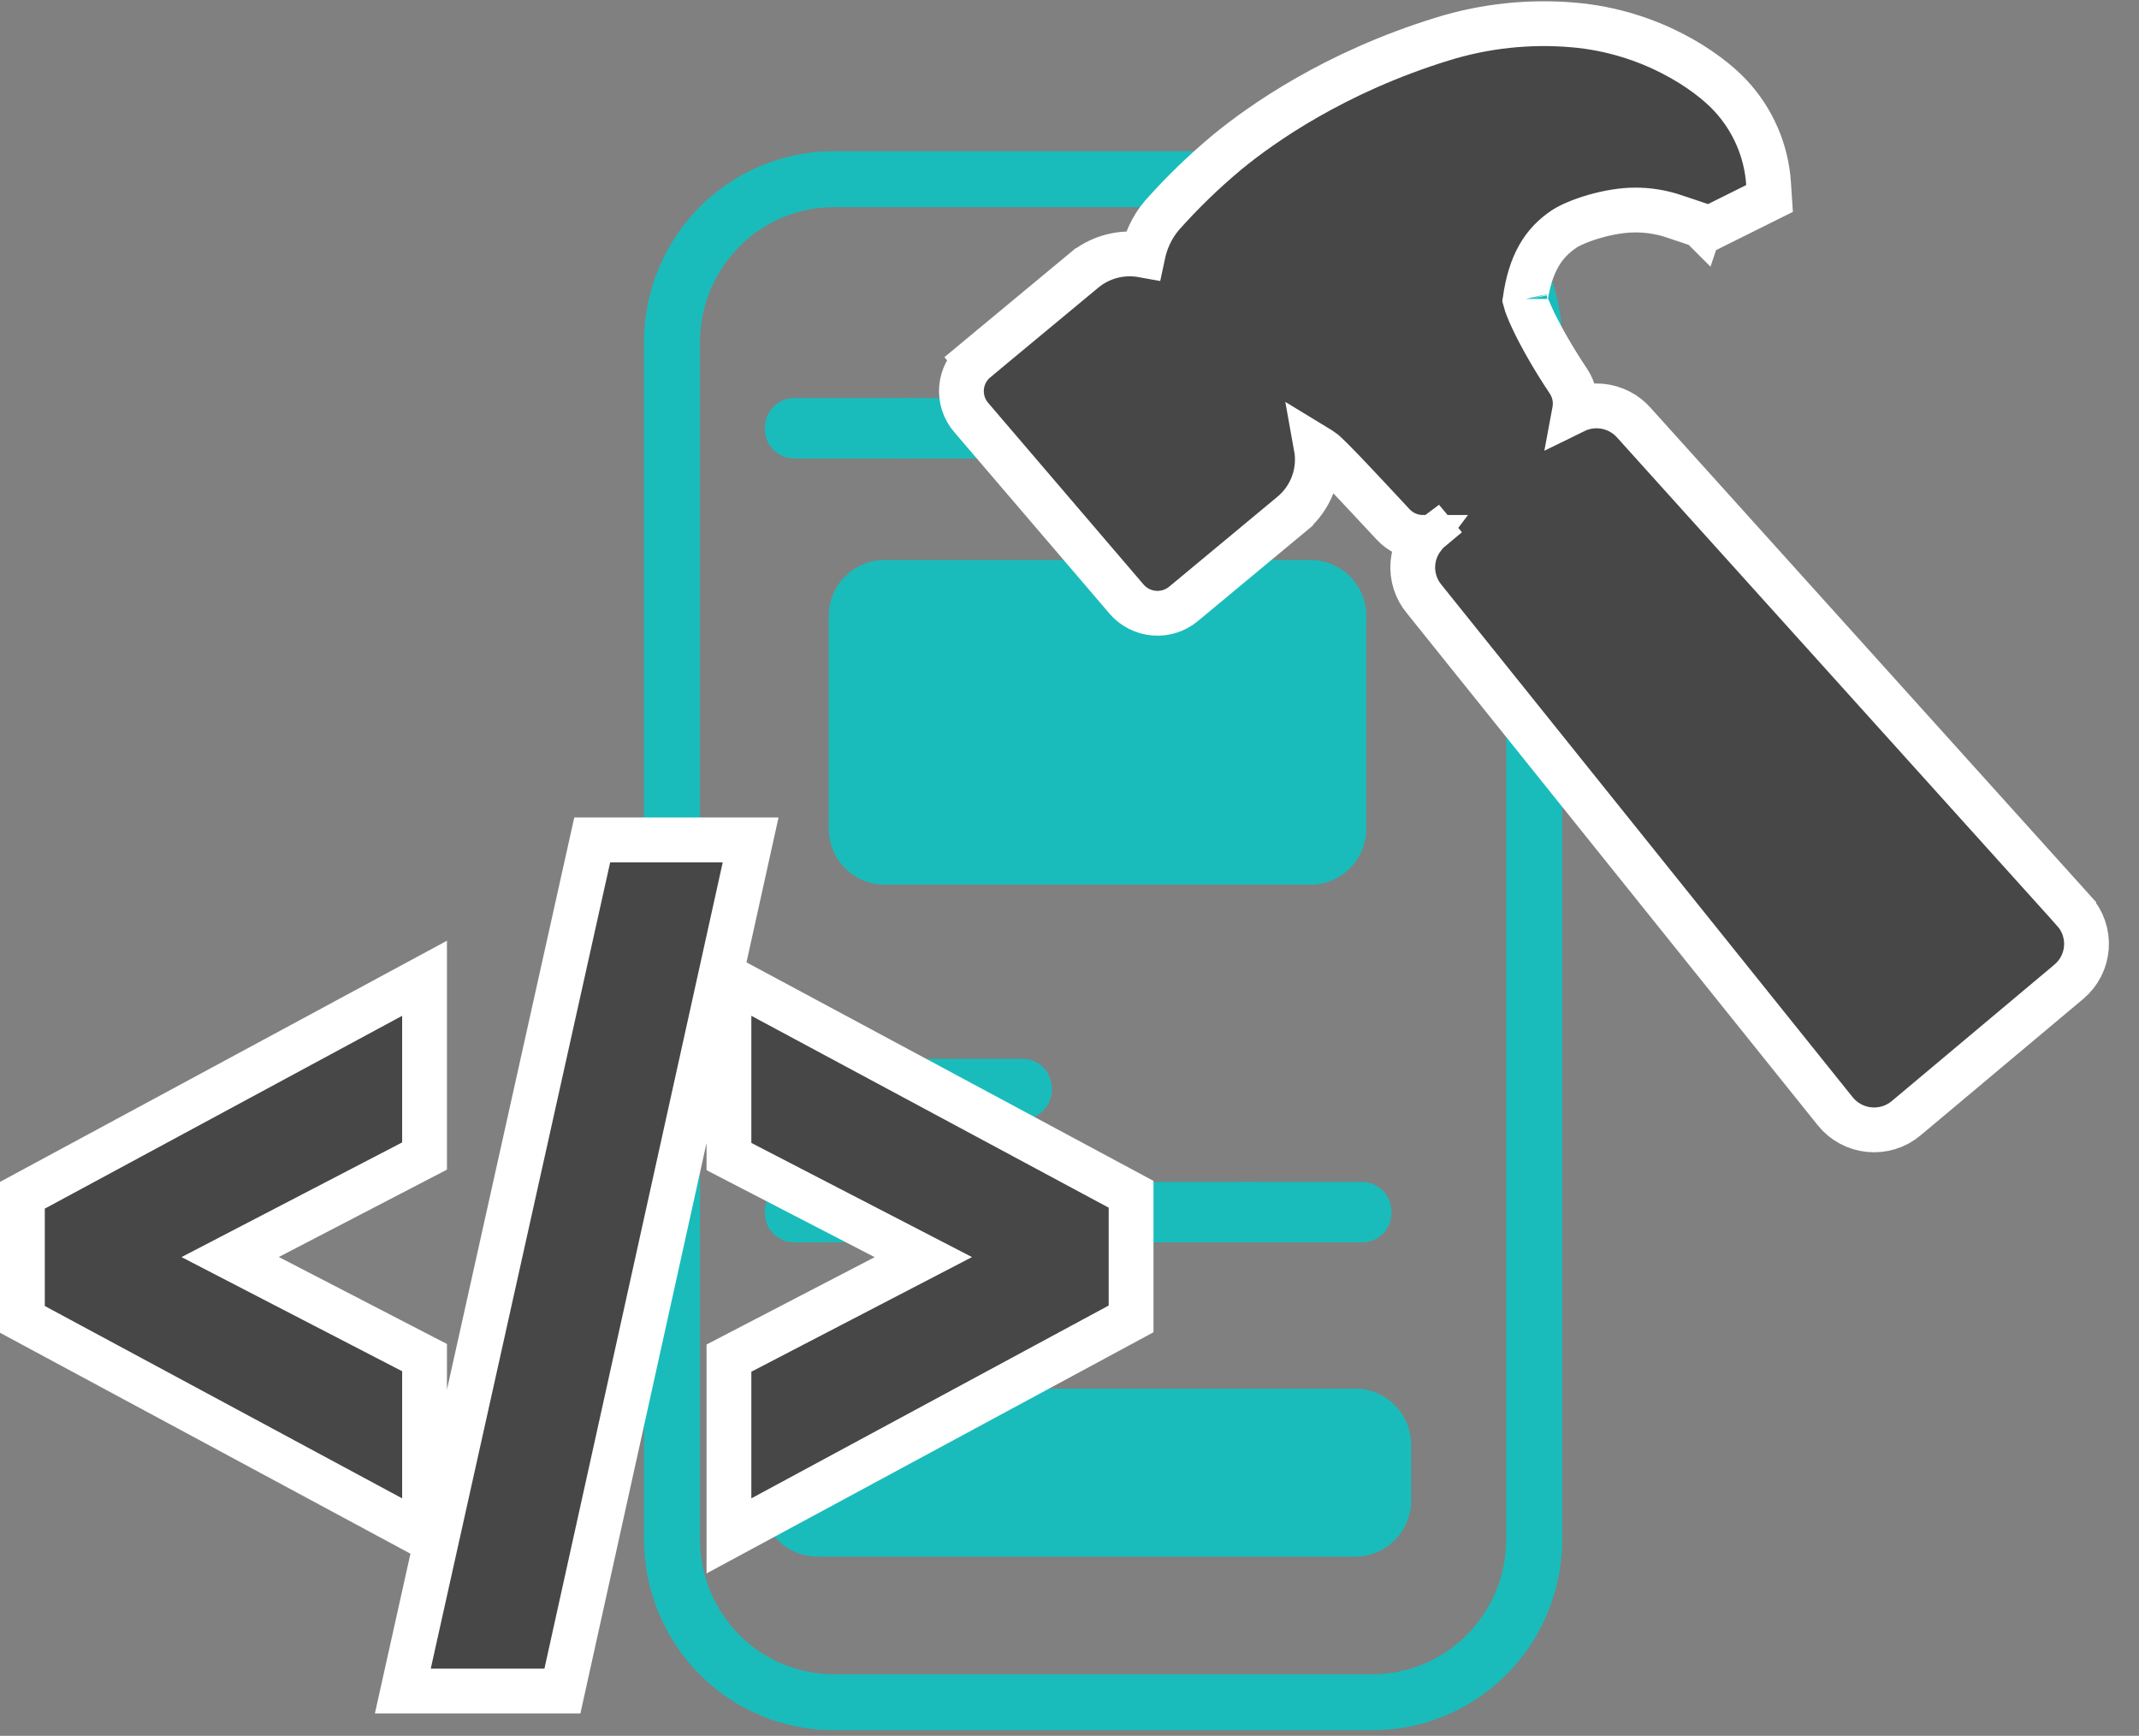 <svg width="191" height="155" viewBox="0 0 191 155" fill="none" xmlns="http://www.w3.org/2000/svg">
<rect x="0" y="0" width="191" height="155" fill="#808080" stroke="none"/>
<path d="M88.875 16H74.438C70.608 16 66.936 17.535 64.229 20.268C61.521 23 60 26.707 60 30.571V137.429C60 141.293 61.521 144.999 64.229 147.732C66.936 150.465 70.608 152 74.438 152H122.562C126.392 152 130.064 150.465 132.771 147.732C135.479 144.999 137 141.293 137 137.429V30.571C137 26.707 135.479 23 132.771 20.268C130.064 17.535 126.392 16 122.562 16H108.125M88.875 16H108.125Z" stroke="#19BCBB" stroke-width="5" stroke-linecap="round" stroke-linejoin="round"/>
<path d="M74 55C74 52.239 76.239 50 79 50H117C119.761 50 122 52.239 122 55V74C122 76.761 119.761 79 117 79H79C76.239 79 74 76.761 74 74V55Z" fill="#19BCBB"/>
<path d="M68 129C68 126.239 70.239 124 73 124H121C123.761 124 126 126.239 126 129V134C126 136.761 123.761 139 121 139H73C70.239 139 68 136.761 68 134V129Z" fill="#19BCBB"/>
<path d="M68.3 38.222C68.3 37.706 68.42 37.25 68.66 36.854C68.888 36.446 69.206 36.128 69.614 35.9C70.01 35.66 70.466 35.54 70.982 35.54H81.134C81.65 35.54 82.106 35.66 82.502 35.9C82.91 36.128 83.228 36.446 83.456 36.854C83.696 37.25 83.816 37.706 83.816 38.222V38.258C83.816 38.774 83.696 39.236 83.456 39.644C83.228 40.04 82.91 40.358 82.502 40.598C82.106 40.826 81.65 40.94 81.134 40.94H70.982C70.466 40.94 70.01 40.826 69.614 40.598C69.206 40.358 68.888 40.04 68.66 39.644C68.42 39.236 68.3 38.774 68.3 38.258V38.222Z" fill="#19BCBB"/>
<path d="M78.407 38.222C78.407 37.706 78.527 37.25 78.767 36.854C78.995 36.446 79.313 36.128 79.721 35.9C80.117 35.66 80.573 35.54 81.089 35.54H91.241C91.757 35.54 92.213 35.66 92.609 35.9C93.017 36.128 93.335 36.446 93.563 36.854C93.803 37.25 93.923 37.706 93.923 38.222V38.258C93.923 38.774 93.803 39.236 93.563 39.644C93.335 40.04 93.017 40.358 92.609 40.598C92.213 40.826 91.757 40.94 91.241 40.94H81.089C80.573 40.94 80.117 40.826 79.721 40.598C79.313 40.358 78.995 40.04 78.767 39.644C78.527 39.236 78.407 38.774 78.407 38.258V38.222Z" fill="#19BCBB"/>
<path d="M68.3 97.222C68.3 96.706 68.42 96.25 68.66 95.854C68.888 95.446 69.206 95.128 69.614 94.9C70.01 94.66 70.466 94.54 70.982 94.54H81.134C81.65 94.54 82.106 94.66 82.502 94.9C82.91 95.128 83.228 95.446 83.456 95.854C83.696 96.25 83.816 96.706 83.816 97.222V97.258C83.816 97.774 83.696 98.236 83.456 98.644C83.228 99.04 82.91 99.358 82.502 99.598C82.106 99.826 81.65 99.94 81.134 99.94H70.982C70.466 99.94 70.01 99.826 69.614 99.598C69.206 99.358 68.888 99.04 68.66 98.644C68.42 98.236 68.3 97.774 68.3 97.258V97.222Z" fill="#19BCBB"/>
<path d="M78.407 97.222C78.407 96.706 78.527 96.25 78.767 95.854C78.995 95.446 79.313 95.128 79.721 94.9C80.117 94.66 80.573 94.54 81.089 94.54H91.241C91.757 94.54 92.213 94.66 92.609 94.9C93.017 95.128 93.335 95.446 93.563 95.854C93.803 96.25 93.923 96.706 93.923 97.222V97.258C93.923 97.774 93.803 98.236 93.563 98.644C93.335 99.04 93.017 99.358 92.609 99.598C92.213 99.826 91.757 99.94 91.241 99.94H81.089C80.573 99.94 80.117 99.826 79.721 99.598C79.313 99.358 78.995 99.04 78.767 98.644C78.527 98.236 78.407 97.774 78.407 97.258V97.222Z" fill="#19BCBB"/>
<path d="M68.3 108.222C68.3 107.706 68.42 107.25 68.66 106.854C68.888 106.446 69.206 106.128 69.614 105.9C70.01 105.66 70.466 105.54 70.982 105.54H81.134C81.65 105.54 82.106 105.66 82.502 105.9C82.91 106.128 83.228 106.446 83.456 106.854C83.696 107.25 83.816 107.706 83.816 108.222V108.258C83.816 108.774 83.696 109.236 83.456 109.644C83.228 110.04 82.91 110.358 82.502 110.598C82.106 110.826 81.65 110.94 81.134 110.94H70.982C70.466 110.94 70.01 110.826 69.614 110.598C69.206 110.358 68.888 110.04 68.66 109.644C68.42 109.236 68.3 108.774 68.3 108.258V108.222Z" fill="#19BCBB"/>
<path d="M78.407 108.222C78.407 107.706 78.527 107.25 78.767 106.854C78.995 106.446 79.313 106.128 79.721 105.9C80.117 105.66 80.573 105.54 81.089 105.54H91.241C91.757 105.54 92.213 105.66 92.609 105.9C93.017 106.128 93.335 106.446 93.563 106.854C93.803 107.25 93.923 107.706 93.923 108.222V108.258C93.923 108.774 93.803 109.236 93.563 109.644C93.335 110.04 93.017 110.358 92.609 110.598C92.213 110.826 91.757 110.94 91.241 110.94H81.089C80.573 110.94 80.117 110.826 79.721 110.598C79.313 110.358 78.995 110.04 78.767 109.644C78.527 109.236 78.407 108.774 78.407 108.258V108.222Z" fill="#19BCBB"/>
<path d="M88.515 108.222C88.515 107.706 88.635 107.25 88.875 106.854C89.103 106.446 89.421 106.128 89.829 105.9C90.225 105.66 90.681 105.54 91.197 105.54H101.349C101.865 105.54 102.321 105.66 102.717 105.9C103.125 106.128 103.443 106.446 103.671 106.854C103.911 107.25 104.031 107.706 104.031 108.222V108.258C104.031 108.774 103.911 109.236 103.671 109.644C103.443 110.04 103.125 110.358 102.717 110.598C102.321 110.826 101.865 110.94 101.349 110.94H91.197C90.681 110.94 90.225 110.826 89.829 110.598C89.421 110.358 89.103 110.04 88.875 109.644C88.635 109.236 88.515 108.774 88.515 108.258V108.222Z" fill="#19BCBB"/>
<path d="M98.622 108.222C98.622 107.706 98.742 107.25 98.982 106.854C99.21 106.446 99.528 106.128 99.936 105.9C100.332 105.66 100.788 105.54 101.304 105.54H111.456C111.972 105.54 112.428 105.66 112.824 105.9C113.232 106.128 113.55 106.446 113.778 106.854C114.018 107.25 114.138 107.706 114.138 108.222V108.258C114.138 108.774 114.018 109.236 113.778 109.644C113.55 110.04 113.232 110.358 112.824 110.598C112.428 110.826 111.972 110.94 111.456 110.94H101.304C100.788 110.94 100.332 110.826 99.936 110.598C99.528 110.358 99.21 110.04 98.982 109.644C98.742 109.236 98.622 108.774 98.622 108.258V108.222Z" fill="#19BCBB"/>
<path d="M108.73 108.222C108.73 107.706 108.85 107.25 109.09 106.854C109.318 106.446 109.636 106.128 110.044 105.9C110.44 105.66 110.896 105.54 111.412 105.54H121.564C122.08 105.54 122.536 105.66 122.932 105.9C123.34 106.128 123.658 106.446 123.886 106.854C124.126 107.25 124.246 107.706 124.246 108.222V108.258C124.246 108.774 124.126 109.236 123.886 109.644C123.658 110.04 123.34 110.358 122.932 110.598C122.536 110.826 122.08 110.94 121.564 110.94H111.412C110.896 110.94 110.44 110.826 110.044 110.598C109.636 110.358 109.318 110.04 109.09 109.644C108.85 109.236 108.73 108.774 108.73 108.258V108.222Z" fill="#19BCBB"/>
<path d="M117.3 38.222C117.3 37.706 117.42 37.25 117.66 36.854C117.888 36.446 118.206 36.128 118.614 35.9C119.01 35.66 119.466 35.54 119.982 35.54H125.166C125.682 35.54 126.138 35.66 126.534 35.9C126.942 36.128 127.26 36.446 127.488 36.854C127.728 37.25 127.848 37.706 127.848 38.222V38.258C127.848 38.774 127.728 39.236 127.488 39.644C127.26 40.04 126.942 40.358 126.534 40.598C126.138 40.826 125.682 40.94 125.166 40.94H119.982C119.466 40.94 119.01 40.826 118.614 40.598C118.206 40.358 117.888 40.04 117.66 39.644C117.42 39.236 117.3 38.774 117.3 38.258V38.222Z" fill="#19BCBB"/>
<path d="M34.962 135.556L37.91 137.143V133.795V122.444V121.227L36.829 120.668L20.552 112.247L36.832 103.788L37.91 103.228V102.014V90.706V87.354L34.96 88.946L3.05 106.164L2 106.731V107.924V116.619V117.814L3.052 118.38L34.962 135.556ZM66.489 77.432L67.027 75H64.536H54.485H52.882L52.533 76.566L36.512 148.566L35.97 151H38.464H48.614H50.22L50.567 149.432L66.489 77.432ZM68.036 88.944L65.09 87.362V90.706V102.057V103.274L66.171 103.833L82.448 112.254L66.168 120.712L65.09 121.272V122.487V133.795V137.147L68.04 135.555L99.95 118.337L101 117.77V116.576V107.839V106.643L99.946 106.077L68.036 88.944Z" fill="#474747" stroke="white" stroke-width="4"/>
<path d="M144.601 36.738C145.108 36.999 145.561 37.356 145.934 37.789L185.177 81.33C185.177 81.33 185.177 81.33 185.177 81.331C185.573 81.77 185.878 82.285 186.072 82.845C186.266 83.406 186.345 83.999 186.304 84.591C186.263 85.183 186.103 85.76 185.833 86.288C185.564 86.817 185.19 87.285 184.737 87.665L184.736 87.666L170.207 99.853L170.206 99.854C169.752 100.235 169.226 100.521 168.66 100.695C168.094 100.869 167.498 100.929 166.909 100.871C166.32 100.813 165.747 100.638 165.226 100.356C164.705 100.075 164.245 99.691 163.874 99.229L127.184 53.505C126.817 53.068 126.537 52.564 126.362 52.02C126.182 51.464 126.115 50.879 126.164 50.297C126.213 49.715 126.377 49.149 126.647 48.632C126.765 48.405 126.902 48.19 127.056 47.987C126.982 47.987 126.908 47.985 126.834 47.98C125.913 47.923 125.045 47.517 124.411 46.842L124.407 46.837C124.122 46.532 123.82 46.207 123.507 45.871C122.572 44.867 121.546 43.765 120.619 42.788C120.002 42.137 119.439 41.553 118.986 41.099C118.759 40.872 118.568 40.686 118.417 40.545C118.341 40.474 118.281 40.42 118.235 40.38C118.195 40.346 118.176 40.331 118.174 40.329C117.944 40.161 117.728 40.018 117.53 39.898C117.63 40.45 117.657 41.015 117.608 41.577C117.536 42.413 117.297 43.226 116.907 43.969C116.516 44.711 115.982 45.368 115.336 45.903C115.336 45.903 115.335 45.903 115.335 45.904L105.678 53.926C104.942 54.537 103.996 54.831 103.046 54.75C102.096 54.669 101.214 54.219 100.592 53.492C100.592 53.492 100.592 53.492 100.592 53.492L86.73 37.288C86.728 37.286 86.727 37.284 86.725 37.282C86.414 36.922 86.177 36.504 86.028 36.051C85.879 35.596 85.821 35.116 85.859 34.638C85.897 34.16 86.031 33.695 86.251 33.269C86.471 32.844 86.773 32.467 87.14 32.16L88.424 33.693L87.147 32.154L96.791 24.15C96.792 24.15 96.793 24.149 96.794 24.148C97.438 23.613 98.181 23.209 98.981 22.961C99.78 22.713 100.621 22.625 101.454 22.7C101.653 22.718 101.851 22.744 102.046 22.779C102.286 21.646 102.773 20.379 103.77 19.215L103.783 19.201L103.795 19.187C105.558 17.207 107.464 15.358 109.5 13.655C109.527 13.631 109.555 13.608 109.583 13.585C112.663 11.054 119.182 6.452 128.78 3.49C132.562 2.315 136.54 1.887 140.489 2.228C147.442 2.821 152.509 6.366 154.524 8.54C156.529 10.693 157.73 13.465 157.923 16.394L158.01 17.722L156.819 18.315L153.406 20.015L152.661 20.387L151.873 20.12L152.514 18.225L151.873 20.12L151.873 20.12L151.873 20.12L151.872 20.119L151.868 20.118L151.855 20.114L151.803 20.096L151.606 20.03C151.439 19.973 151.204 19.894 150.933 19.803C150.398 19.623 149.726 19.398 149.16 19.212C148.148 18.908 147.097 18.754 146.04 18.754L146.034 18.754C144.924 18.75 143.624 18.968 142.408 19.315C141.179 19.666 140.199 20.101 139.681 20.438C137.785 21.706 136.655 23.524 136.18 26.796C136.201 26.878 136.237 27.001 136.297 27.17C136.445 27.591 136.691 28.17 137.039 28.881C137.732 30.297 138.768 32.116 140.051 34.036C140.544 34.776 140.749 35.671 140.622 36.553C140.615 36.601 140.607 36.649 140.598 36.697C140.798 36.599 141.004 36.516 141.217 36.449C141.772 36.274 142.357 36.209 142.937 36.259C143.517 36.308 144.083 36.471 144.601 36.738ZM128.177 47.812C128.177 47.812 128.176 47.813 128.176 47.813L129.008 48.808L128.177 47.812ZM136.159 26.694C136.159 26.694 136.159 26.7 136.162 26.713C136.16 26.701 136.159 26.695 136.159 26.694Z" fill="#474747" stroke="white" stroke-width="4"/>
</svg>
